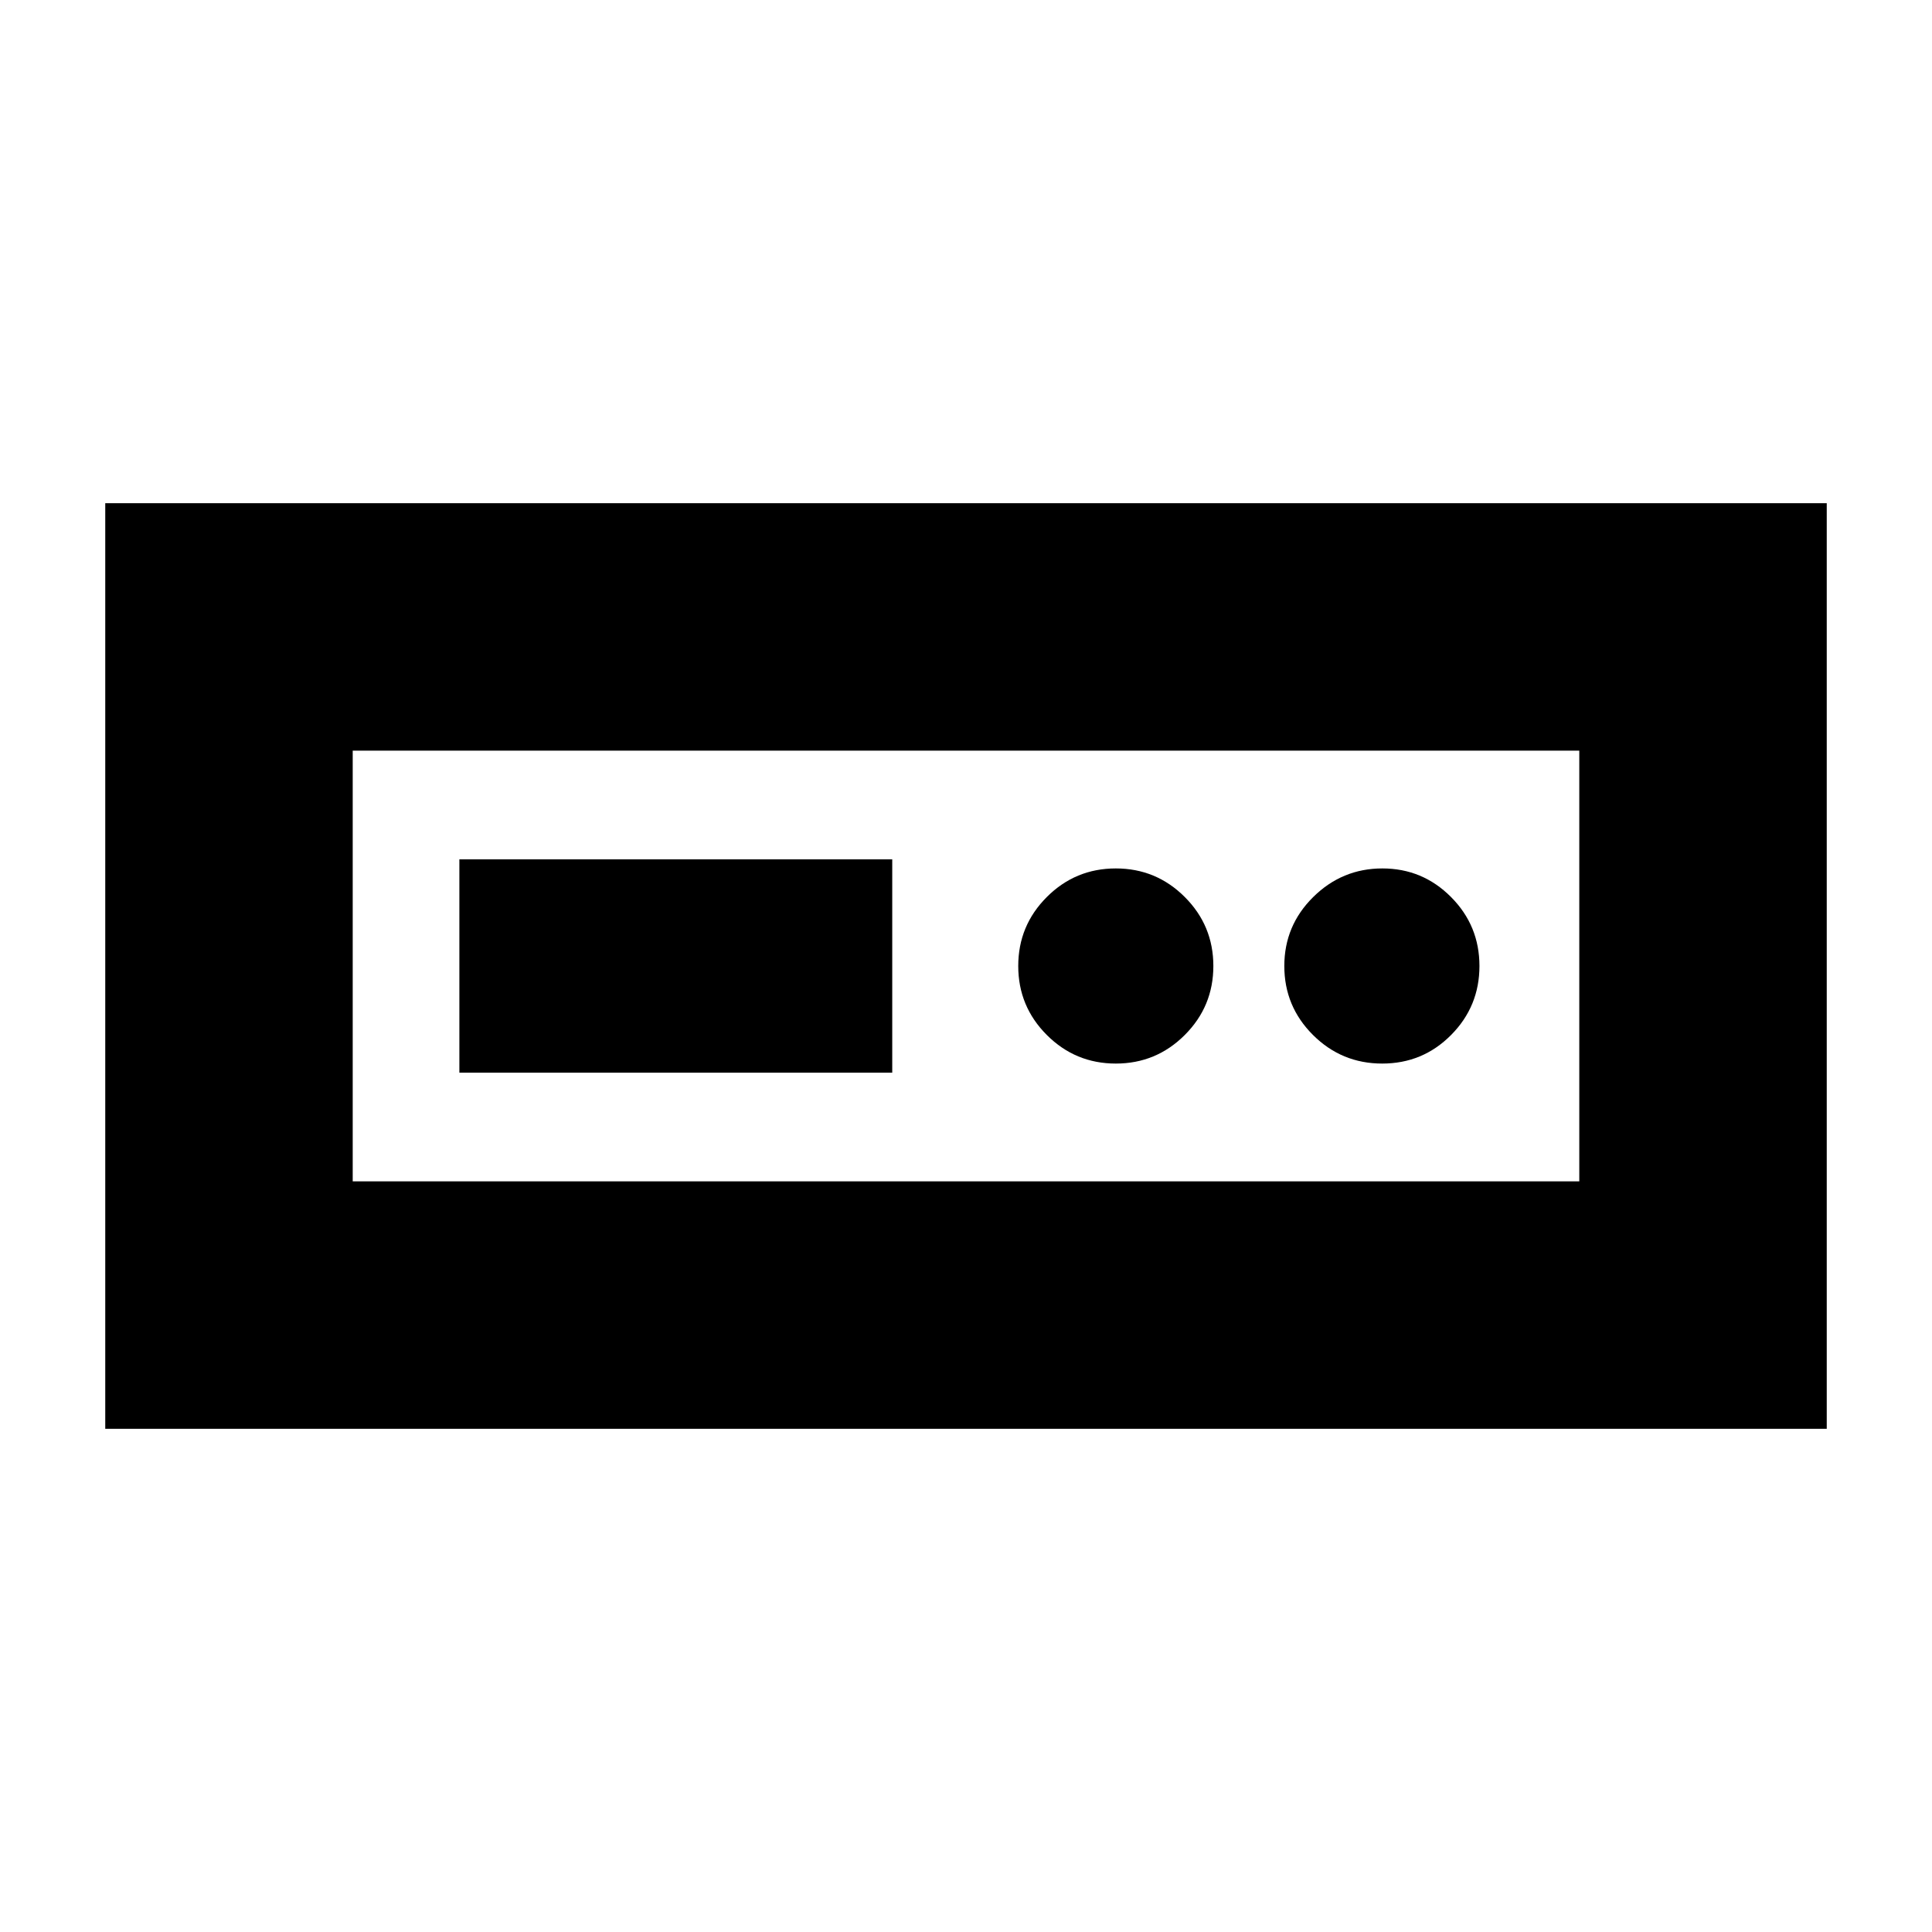 <svg xmlns="http://www.w3.org/2000/svg" height="24" viewBox="0 -960 960 960" width="24"><path d="M52.3-250.04v-459.92h855.4v459.92H52.3ZM175.26-373h609.48v-214H175.26v214Zm53-54h215.09v-106H228.26v106Zm326.18-4.52q20.07 0 34.27-14.2 14.2-14.2 14.2-34.28 0-20.08-14.2-34.28-14.2-14.2-34.27-14.2-20.08 0-34.28 14.2-14.2 14.2-14.2 34.28 0 20.08 14.2 34.28 14.2 14.2 34.28 14.2Zm132.37 0q20.15 0 34.23-14.2 14.09-14.2 14.09-34.28 0-20.08-14.13-34.28-14.13-14.2-34.11-14.2-19.98 0-34.35 14.2-14.37 14.2-14.37 34.28 0 20.08 14.25 34.28 14.25 14.2 34.39 14.2ZM175.26-373v-214 214Z"/></svg>